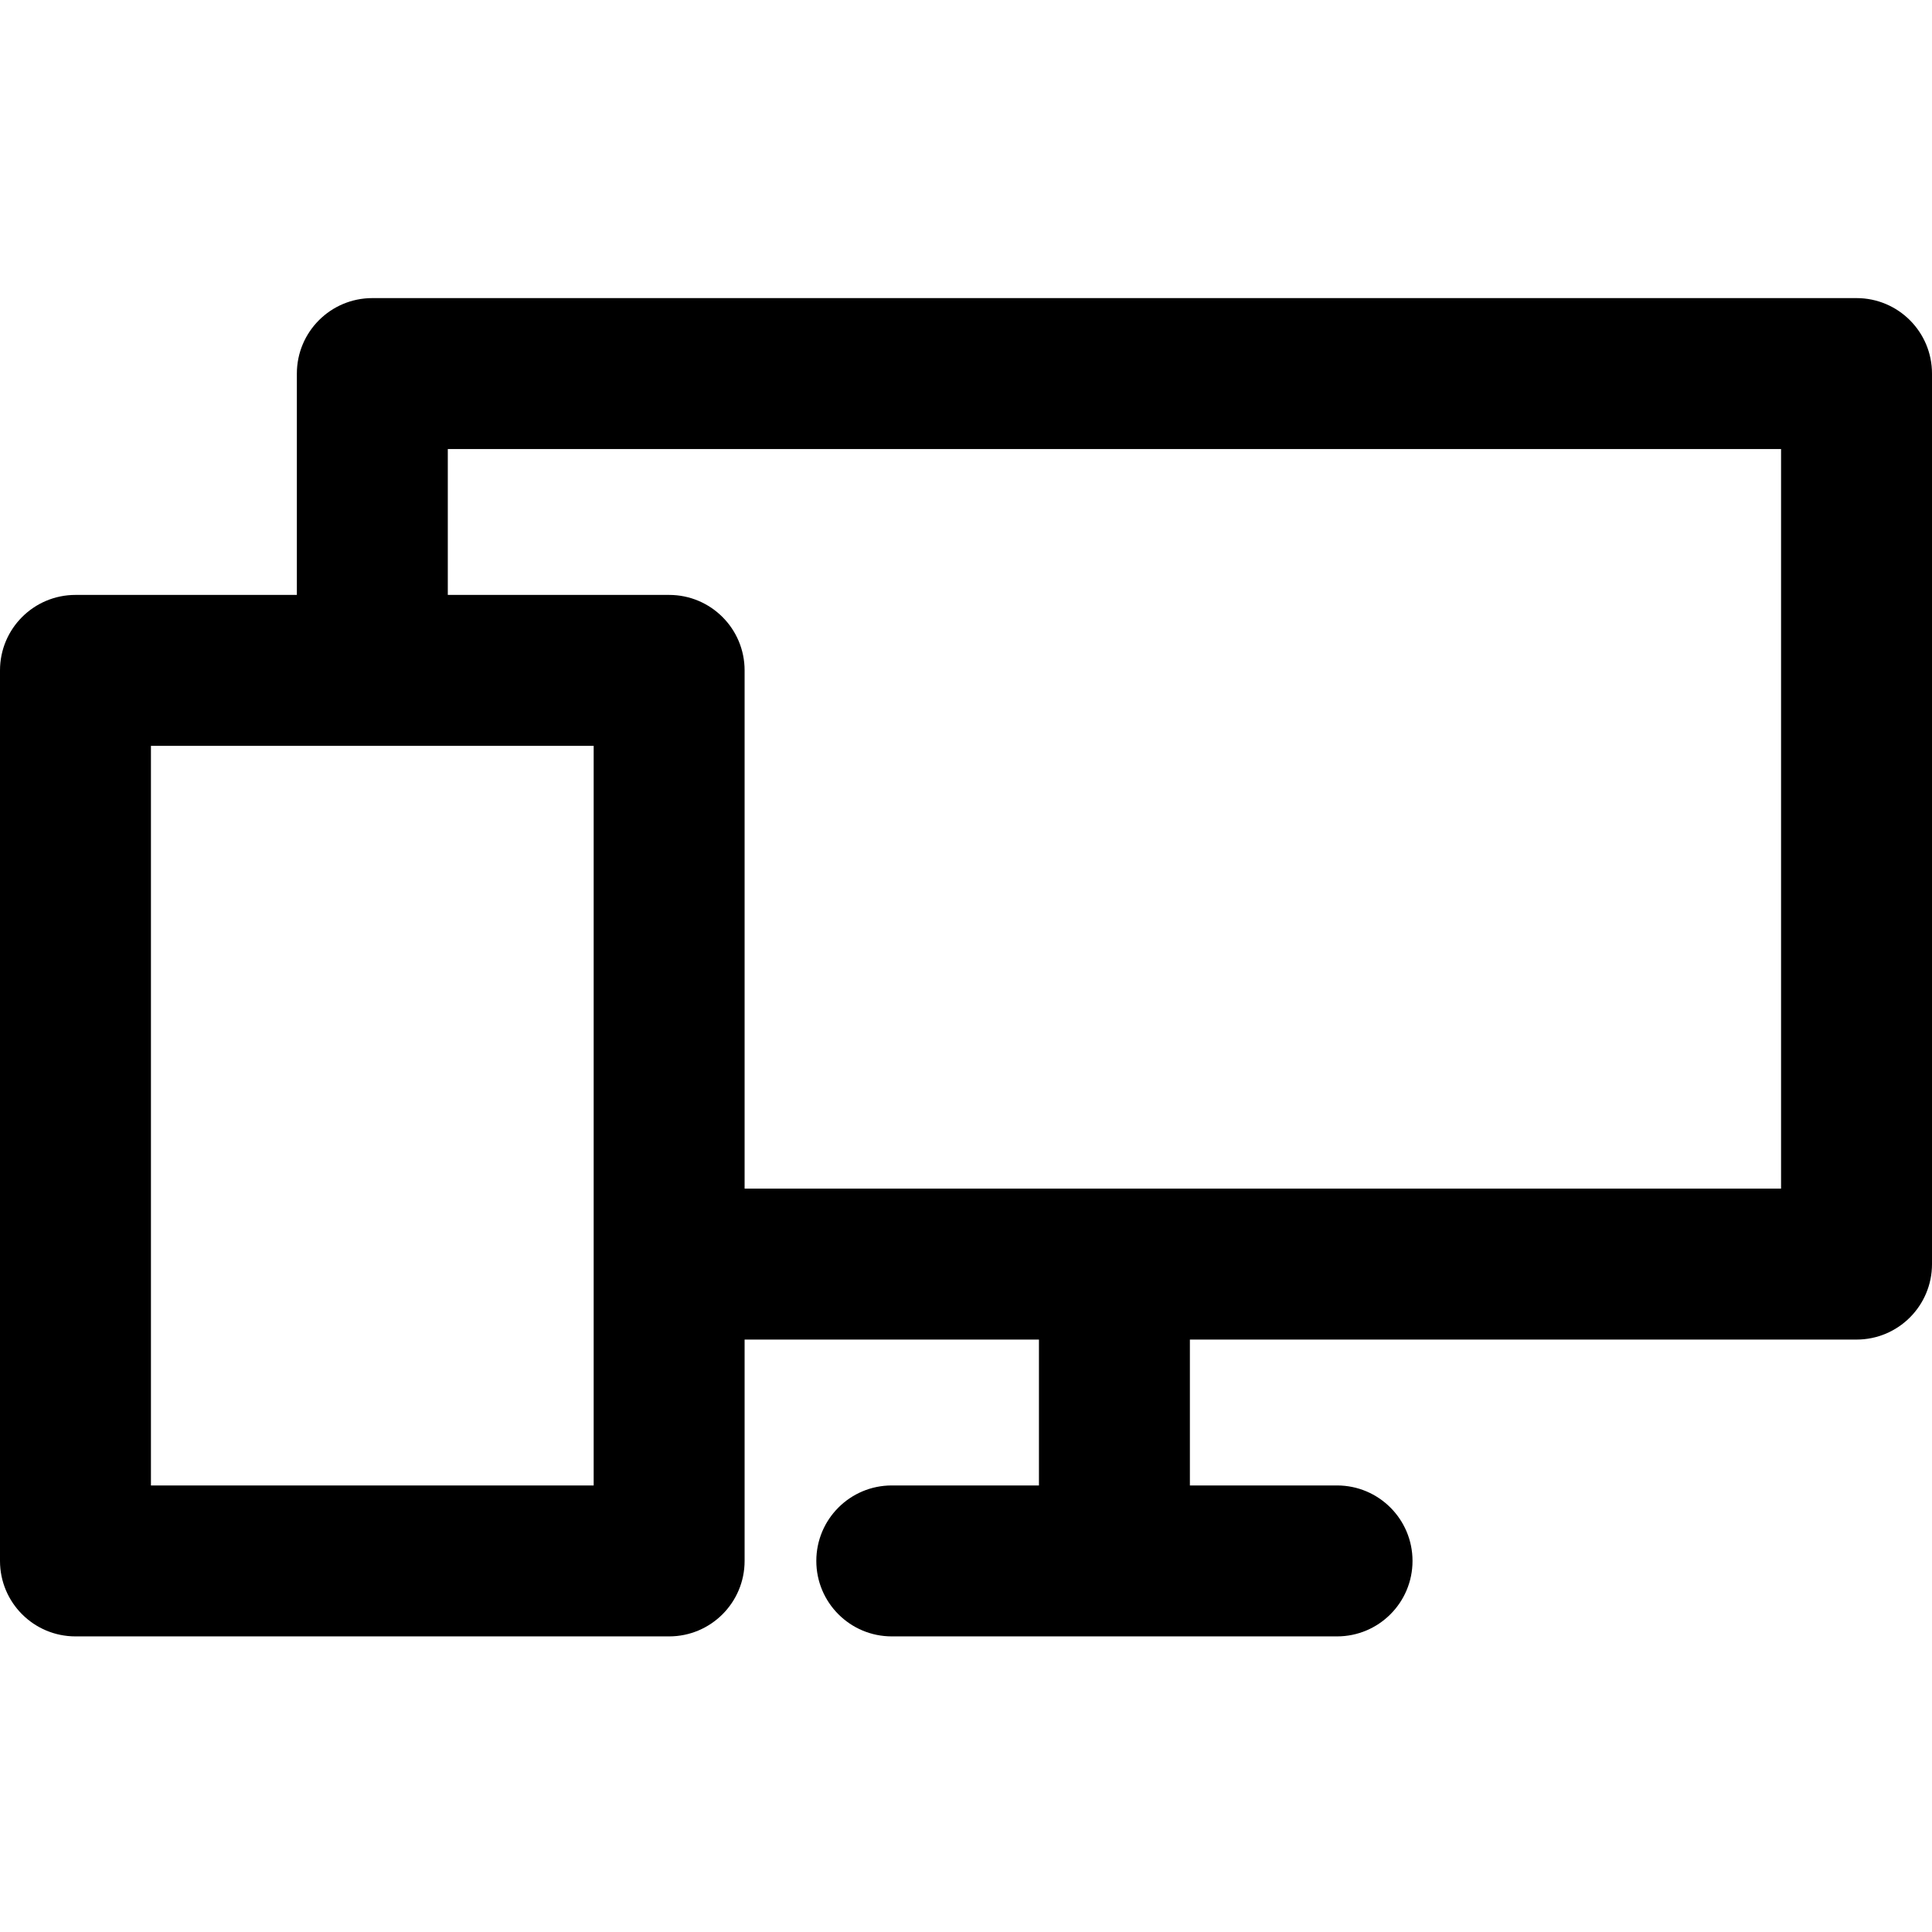 <svg version="1.1" width="682.667" height="682.667" viewBox="0 -79 512 512" xmlns="http://www.w3.org/2000/svg" xmlns:xlink="http://www.w3.org/1999/xlink" overflow="hidden"><path d=" M 492 0 L 98.672 0 C 87.625 0 78.672 8.953 78.672 20 L 78.672 78.66 L 20 78.66 C 8.953 78.66 0 87.613 0 98.66 L 0 334.66 C 0 345.707 8.953 354.66 20 354.66 L 177.328 354.66 C 188.375 354.66 197.328 345.707 197.328 334.66 L 197.328 276 L 275.332 276 L 275.332 314.66 L 236.332 314.66 C 225.285 314.66 216.332 323.613 216.332 334.66 C 216.332 345.707 225.285 354.66 236.332 354.66 L 354.332 354.66 C 365.379 354.66 374.332 345.707 374.332 334.66 C 374.332 323.613 365.379 314.66 354.332 314.66 L 315.332 314.66 L 315.332 276 L 492 276 C 503.047 276 512 267.047 512 256 L 512 20 C 512 8.953 503.047 0 492 0 Z M 157.328 314.66 L 40 314.66 L 40 118.66 L 157.328 118.66 Z M 472 236 C 455.691 236 213.211 236 197.328 236 L 197.328 98.66 C 197.328 87.613 188.375 78.66 177.328 78.66 L 118.672 78.66 L 118.672 40 L 472 40 Z"/></svg>